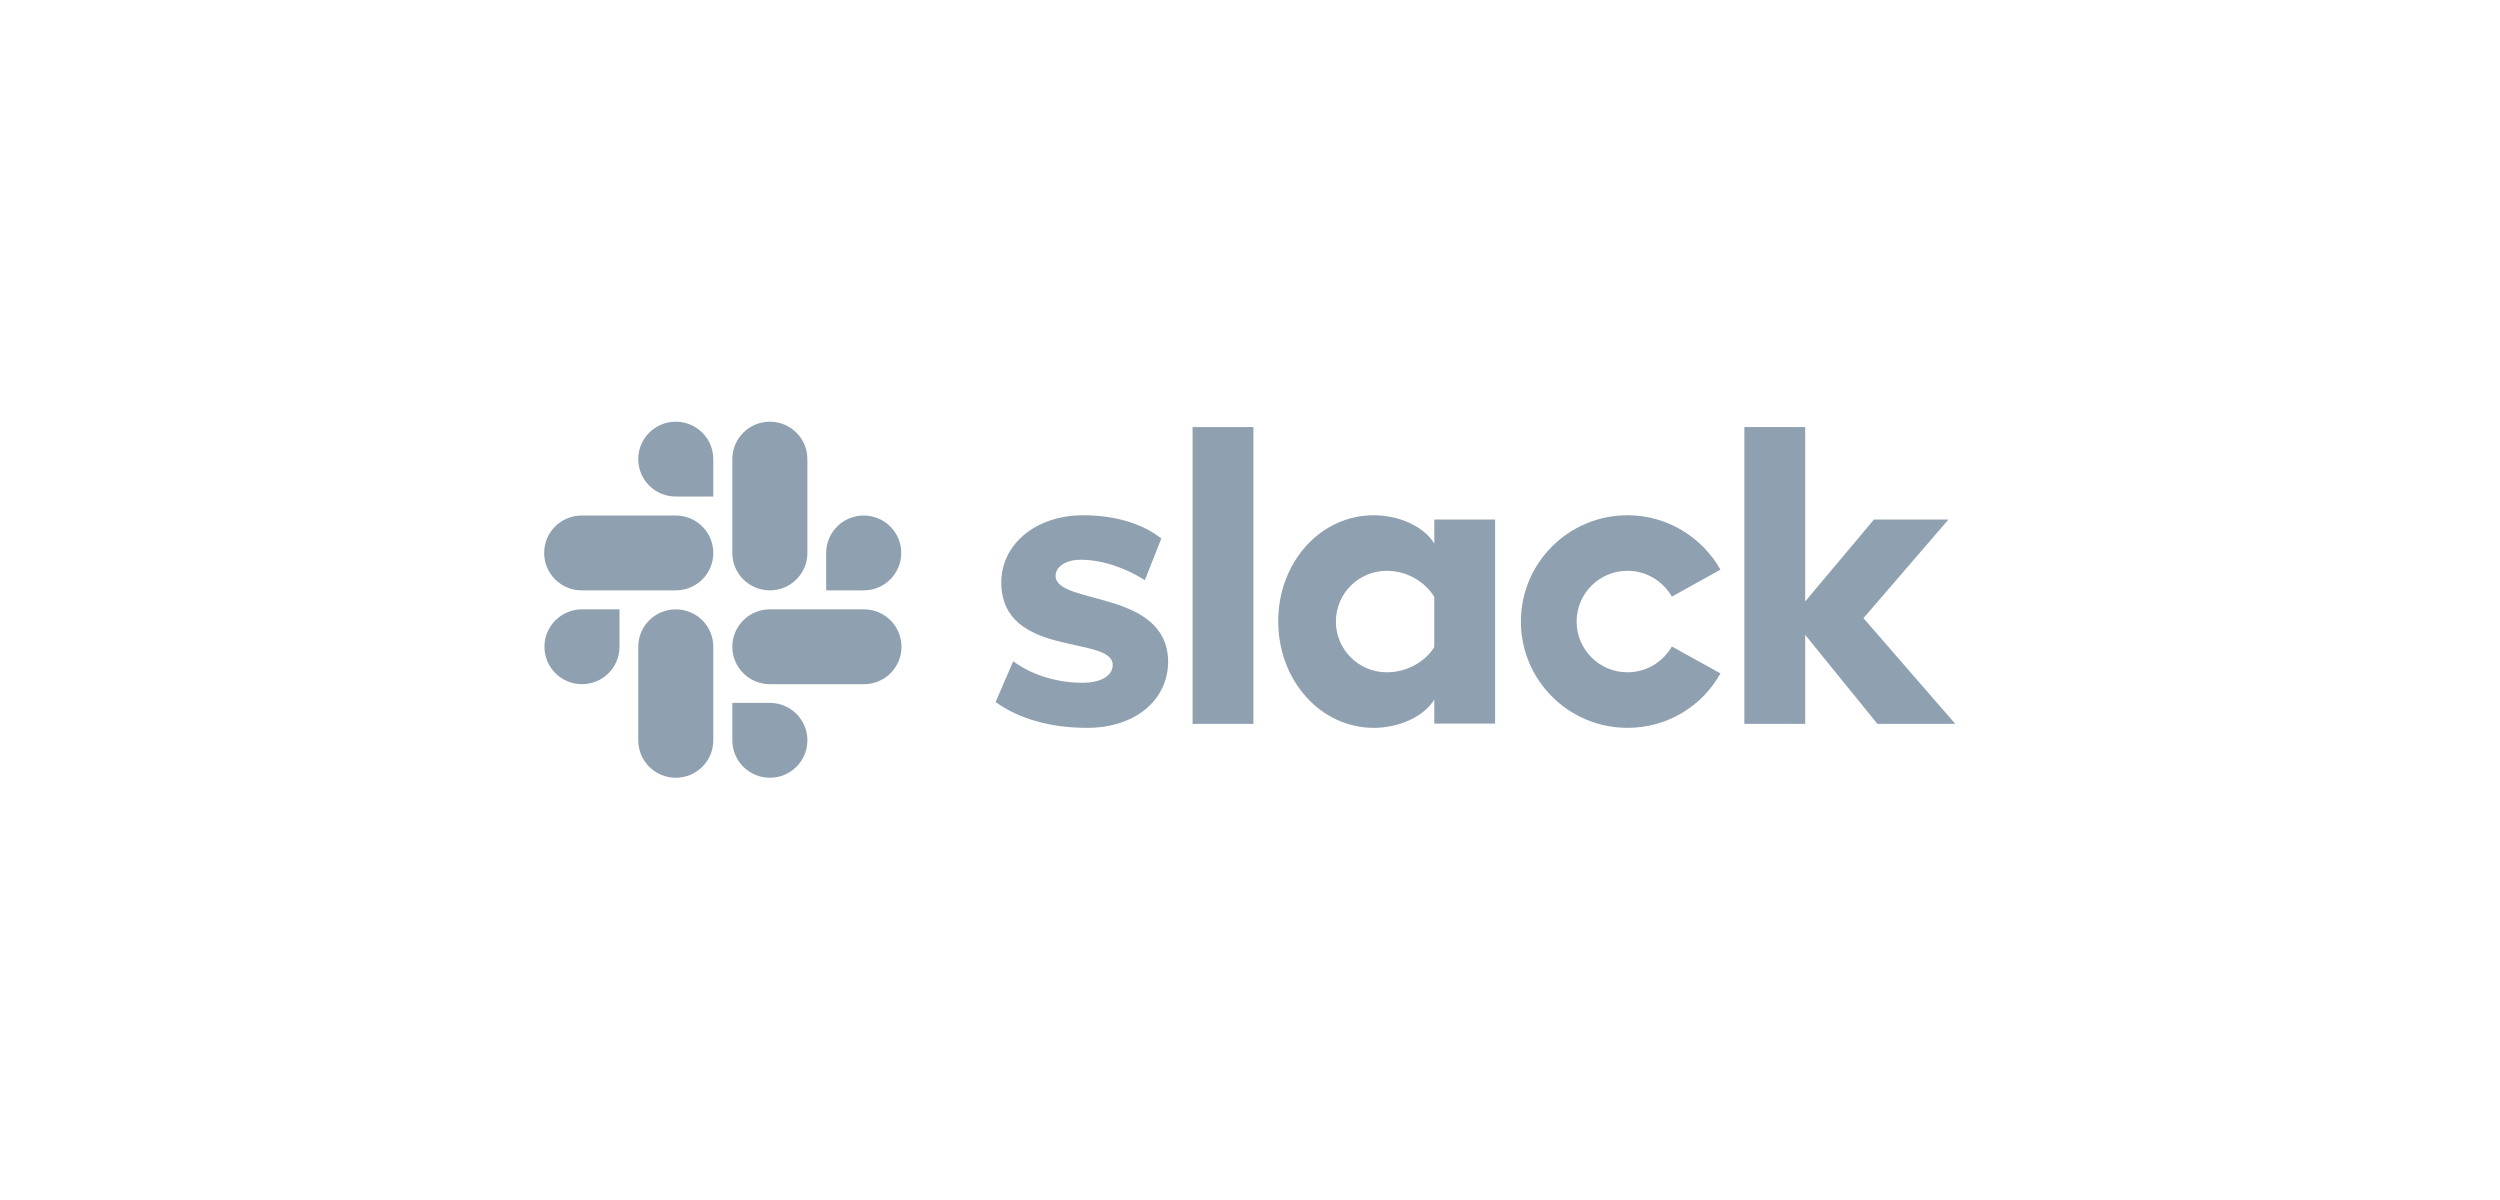 <svg width="150" height="72" viewBox="0 0 150 72" fill="none" xmlns="http://www.w3.org/2000/svg">
<path fill-rule="evenodd" clip-rule="evenodd" d="M59.736 42.123L60.793 39.674C61.936 40.524 63.454 40.966 64.955 40.966C66.064 40.966 66.763 40.541 66.763 39.895C66.746 38.092 60.128 39.504 60.077 34.98C60.06 32.684 62.107 30.915 65.006 30.915C66.729 30.915 68.451 31.34 69.68 32.309L68.69 34.81C67.565 34.095 66.166 33.585 64.836 33.585C63.932 33.585 63.335 34.01 63.335 34.554C63.352 36.323 70.021 35.354 70.089 39.674C70.089 42.021 68.093 43.671 65.228 43.671C63.13 43.671 61.203 43.177 59.736 42.123Z" fill="#8FA0B0"/>
<path fill-rule="evenodd" clip-rule="evenodd" d="M100.311 38.789C99.782 39.708 98.793 40.337 97.65 40.337C95.962 40.337 94.597 38.977 94.597 37.293C94.597 35.609 95.962 34.248 97.65 34.248C98.793 34.248 99.782 34.878 100.311 35.796L103.227 34.18C102.136 32.241 100.038 30.915 97.65 30.915C94.119 30.915 91.254 33.772 91.254 37.293C91.254 40.813 94.119 43.671 97.65 43.671C100.055 43.671 102.136 42.361 103.227 40.405L100.311 38.789Z" fill="#8FA0B0"/>
<rect x="71.555" y="25.625" width="3.65" height="17.807" fill="#8FA0B0"/>
<path fill-rule="evenodd" clip-rule="evenodd" d="M104.662 25.625V43.433H108.312V38.092L112.644 43.433H117.317L111.808 37.089L116.908 31.17H112.439L108.312 36.085V25.625H104.662Z" fill="#8FA0B0"/>
<path fill-rule="evenodd" clip-rule="evenodd" d="M86.056 38.823C85.527 39.691 84.435 40.337 83.207 40.337C81.519 40.337 80.154 38.976 80.154 37.293C80.154 35.609 81.519 34.248 83.207 34.248C84.435 34.248 85.527 34.928 86.056 35.813V38.823ZM86.057 31.17V32.615C85.46 31.612 83.976 30.915 82.424 30.915C79.218 30.915 76.693 33.738 76.693 37.276C76.693 40.813 79.218 43.671 82.424 43.671C83.976 43.671 85.46 42.973 86.057 41.97V43.416H89.707V31.17H86.057Z" fill="#8FA0B0"/>
<path fill-rule="evenodd" clip-rule="evenodd" d="M37.17 38.806C37.17 40.048 36.164 41.051 34.919 41.051C33.674 41.051 32.667 40.048 32.667 38.806C32.667 37.565 33.674 36.561 34.919 36.561H37.17V38.806Z" fill="#8FA0B0"/>
<path fill-rule="evenodd" clip-rule="evenodd" d="M38.295 38.806C38.295 37.565 39.301 36.561 40.547 36.561C41.792 36.561 42.798 37.565 42.798 38.806V44.419C42.798 45.661 41.792 46.664 40.547 46.664C39.301 46.664 38.295 45.661 38.295 44.419V38.806Z" fill="#8FA0B0"/>
<path fill-rule="evenodd" clip-rule="evenodd" d="M40.547 29.792C39.301 29.792 38.295 28.789 38.295 27.547C38.295 26.306 39.301 25.302 40.547 25.302C41.792 25.302 42.798 26.306 42.798 27.547V29.792H40.547Z" fill="#8FA0B0"/>
<path fill-rule="evenodd" clip-rule="evenodd" d="M40.547 30.932C41.792 30.932 42.798 31.935 42.798 33.177C42.798 34.418 41.792 35.422 40.547 35.422H34.901C33.656 35.422 32.65 34.418 32.65 33.177C32.65 31.935 33.656 30.932 34.901 30.932H40.547Z" fill="#8FA0B0"/>
<path fill-rule="evenodd" clip-rule="evenodd" d="M49.571 33.177C49.571 31.935 50.577 30.932 51.822 30.932C53.067 30.932 54.074 31.935 54.074 33.177C54.074 34.418 53.067 35.422 51.822 35.422H49.571V33.177Z" fill="#8FA0B0"/>
<path fill-rule="evenodd" clip-rule="evenodd" d="M48.443 33.177C48.443 34.418 47.437 35.422 46.192 35.422C44.947 35.422 43.94 34.418 43.94 33.177V27.547C43.94 26.306 44.947 25.302 46.192 25.302C47.437 25.302 48.443 26.306 48.443 27.547V33.177Z" fill="#8FA0B0"/>
<path fill-rule="evenodd" clip-rule="evenodd" d="M46.192 42.174C47.437 42.174 48.443 43.177 48.443 44.419C48.443 45.661 47.437 46.664 46.192 46.664C44.947 46.664 43.94 45.661 43.94 44.419V42.174H46.192Z" fill="#8FA0B0"/>
<path fill-rule="evenodd" clip-rule="evenodd" d="M46.192 41.051C44.947 41.051 43.94 40.048 43.94 38.806C43.94 37.565 44.947 36.561 46.192 36.561H51.837C53.082 36.561 54.089 37.565 54.089 38.806C54.089 40.048 53.082 41.051 51.837 41.051H46.192Z" fill="#8FA0B0"/>
</svg>
